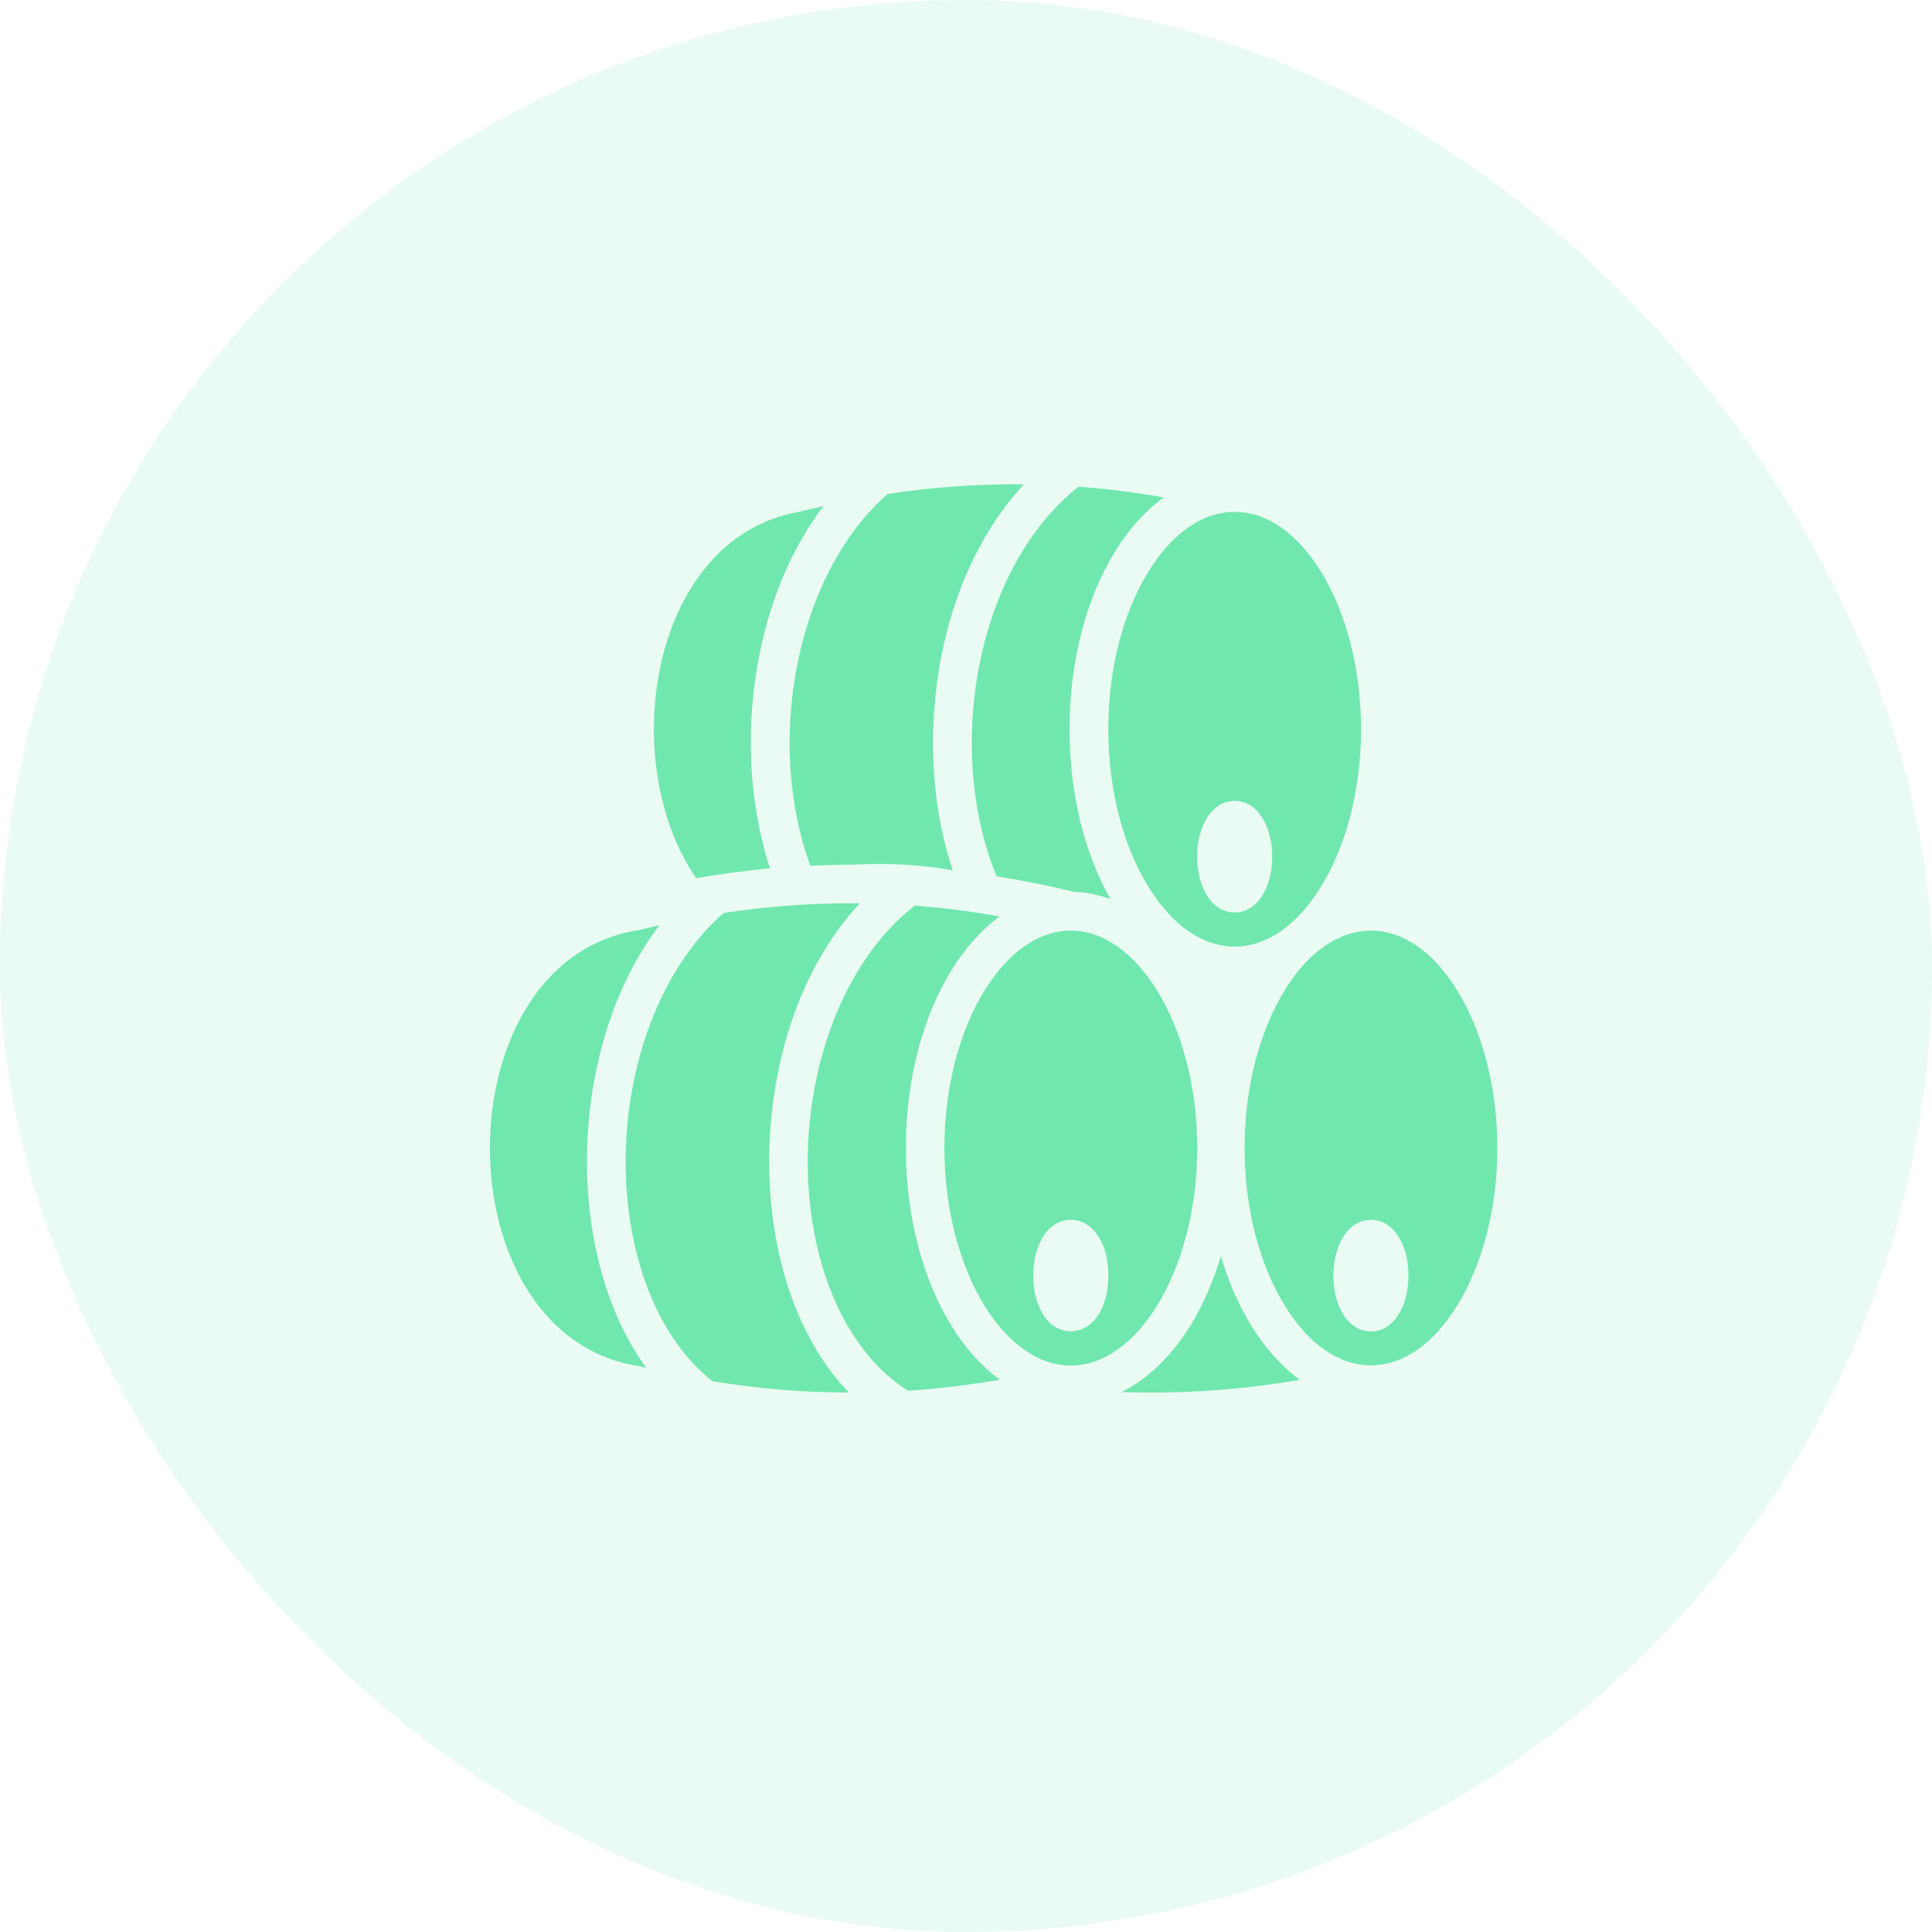 <svg width="35" height="35" viewBox="0 0 35 35" fill="none" xmlns="http://www.w3.org/2000/svg">
<rect width="35" height="35" rx="17.5" fill="#70E7AE" fill-opacity="0.15"/>
<path d="M18.41 8.773C17.633 8.773 16.855 8.832 16.078 8.949C14.922 9.968 14.305 11.734 14.305 13.457C14.305 14.246 14.434 15.012 14.68 15.684C14.934 15.672 15.184 15.664 15.438 15.664C16.16 15.633 16.656 15.664 17.258 15.765C17.02 15.047 16.902 14.254 16.902 13.457C16.902 11.75 17.434 9.976 18.547 8.776H18.41V8.773ZM19.539 8.817C18.277 9.81 17.605 11.656 17.605 13.457C17.605 14.324 17.758 15.16 18.055 15.875C18.523 15.949 18.988 16.043 19.457 16.156C19.684 16.164 19.906 16.211 20.117 16.289C19.648 15.461 19.375 14.387 19.375 13.211C19.375 11.969 19.68 10.837 20.199 9.993C20.441 9.596 20.742 9.258 21.082 9.011C20.566 8.921 20.055 8.856 19.539 8.817ZM14.918 9.167C14.793 9.196 14.664 9.226 14.535 9.258L14.52 9.262L14.508 9.266C11.781 9.72 11.149 13.785 12.613 15.91C13.059 15.832 13.504 15.773 13.949 15.73C13.719 15.023 13.601 14.242 13.601 13.457C13.601 11.926 14.027 10.344 14.918 9.167ZM22.367 9.273C21.793 9.273 21.234 9.653 20.801 10.362C20.363 11.07 20.078 12.086 20.078 13.211C20.078 14.336 20.363 15.351 20.801 16.058C21.234 16.769 21.793 17.148 22.367 17.148C22.941 17.148 23.5 16.769 23.934 16.058C24.371 15.351 24.656 14.336 24.656 13.211C24.656 12.086 24.371 11.07 23.934 10.362C23.5 9.653 22.941 9.273 22.367 9.273ZM22.363 14.508H22.371C22.652 14.512 22.824 14.715 22.914 14.898C23.004 15.082 23.047 15.289 23.047 15.519C23.047 15.75 23.004 15.957 22.914 16.14C22.824 16.324 22.652 16.527 22.371 16.531H22.363C22.082 16.527 21.91 16.324 21.82 16.14C21.73 15.957 21.688 15.75 21.688 15.519C21.688 15.289 21.73 15.082 21.82 14.898C21.91 14.715 22.082 14.512 22.363 14.508ZM15.438 16.363C14.664 16.363 13.887 16.422 13.109 16.539C11.953 17.558 11.334 19.32 11.334 21.043C11.334 22.683 11.882 24.219 12.91 25.023C13.734 25.156 14.559 25.227 15.379 25.227C14.402 24.215 13.934 22.637 13.934 21.047C13.934 19.336 14.461 17.562 15.578 16.363H15.438ZM16.57 16.406C15.305 17.398 14.633 19.246 14.633 21.047C14.633 22.805 15.266 24.445 16.449 25.195C17.004 25.156 17.559 25.09 18.113 24.996C17.773 24.746 17.477 24.41 17.234 24.015C16.715 23.168 16.41 22.039 16.41 20.797C16.41 19.555 16.715 18.426 17.234 17.582C17.477 17.187 17.773 16.848 18.109 16.602C17.594 16.512 17.082 16.445 16.57 16.406ZM11.945 16.762C11.816 16.789 11.691 16.82 11.565 16.852H11.548L11.536 16.855C7.988 17.445 7.988 24.152 11.536 24.742L11.548 24.746H11.565L11.708 24.781C10.981 23.781 10.633 22.418 10.633 21.043C10.633 19.515 11.058 17.933 11.945 16.762ZM19.398 16.859C18.824 16.859 18.27 17.242 17.832 17.949C17.395 18.656 17.109 19.672 17.109 20.797C17.109 21.926 17.395 22.937 17.832 23.648C18.27 24.355 18.824 24.738 19.398 24.738C19.973 24.738 20.527 24.355 20.965 23.648C21.402 22.937 21.688 21.926 21.688 20.797C21.688 19.672 21.402 18.656 20.965 17.949C20.527 17.242 19.973 16.859 19.398 16.859ZM24.828 16.859C24.48 16.863 24.137 17.004 23.82 17.277C23.812 17.285 23.805 17.293 23.797 17.297C23.605 17.469 23.426 17.687 23.266 17.953C22.832 18.66 22.547 19.672 22.547 20.797C22.547 21.922 22.832 22.937 23.27 23.644C23.703 24.355 24.262 24.734 24.836 24.734C25.41 24.734 25.969 24.355 26.402 23.644C26.84 22.937 27.125 21.922 27.125 20.797C27.125 19.672 26.84 18.656 26.402 17.949C25.969 17.238 25.41 16.859 24.836 16.859H24.828ZM19.398 22.098C19.68 22.098 19.855 22.301 19.949 22.484C20.039 22.668 20.078 22.875 20.078 23.109C20.078 23.34 20.039 23.551 19.949 23.73C19.855 23.918 19.68 24.117 19.398 24.117C19.117 24.117 18.941 23.918 18.852 23.73C18.758 23.551 18.719 23.34 18.719 23.109C18.719 22.875 18.758 22.668 18.852 22.484C18.941 22.301 19.117 22.098 19.398 22.098ZM24.832 22.098H24.84C25.121 22.102 25.293 22.305 25.383 22.488C25.473 22.672 25.516 22.879 25.516 23.109C25.516 23.34 25.473 23.547 25.383 23.73C25.293 23.914 25.121 24.117 24.84 24.121H24.832C24.551 24.117 24.379 23.914 24.289 23.73C24.199 23.547 24.156 23.34 24.156 23.109C24.156 22.879 24.199 22.672 24.289 22.488C24.379 22.305 24.551 22.102 24.832 22.098ZM22.117 22.754C21.98 23.219 21.793 23.644 21.566 24.015C21.234 24.547 20.809 24.977 20.32 25.219C21.395 25.254 22.473 25.183 23.547 24.996C23.211 24.75 22.91 24.41 22.668 24.015C22.441 23.644 22.254 23.219 22.117 22.754Z" fill="#70E7AE"/>
</svg>
